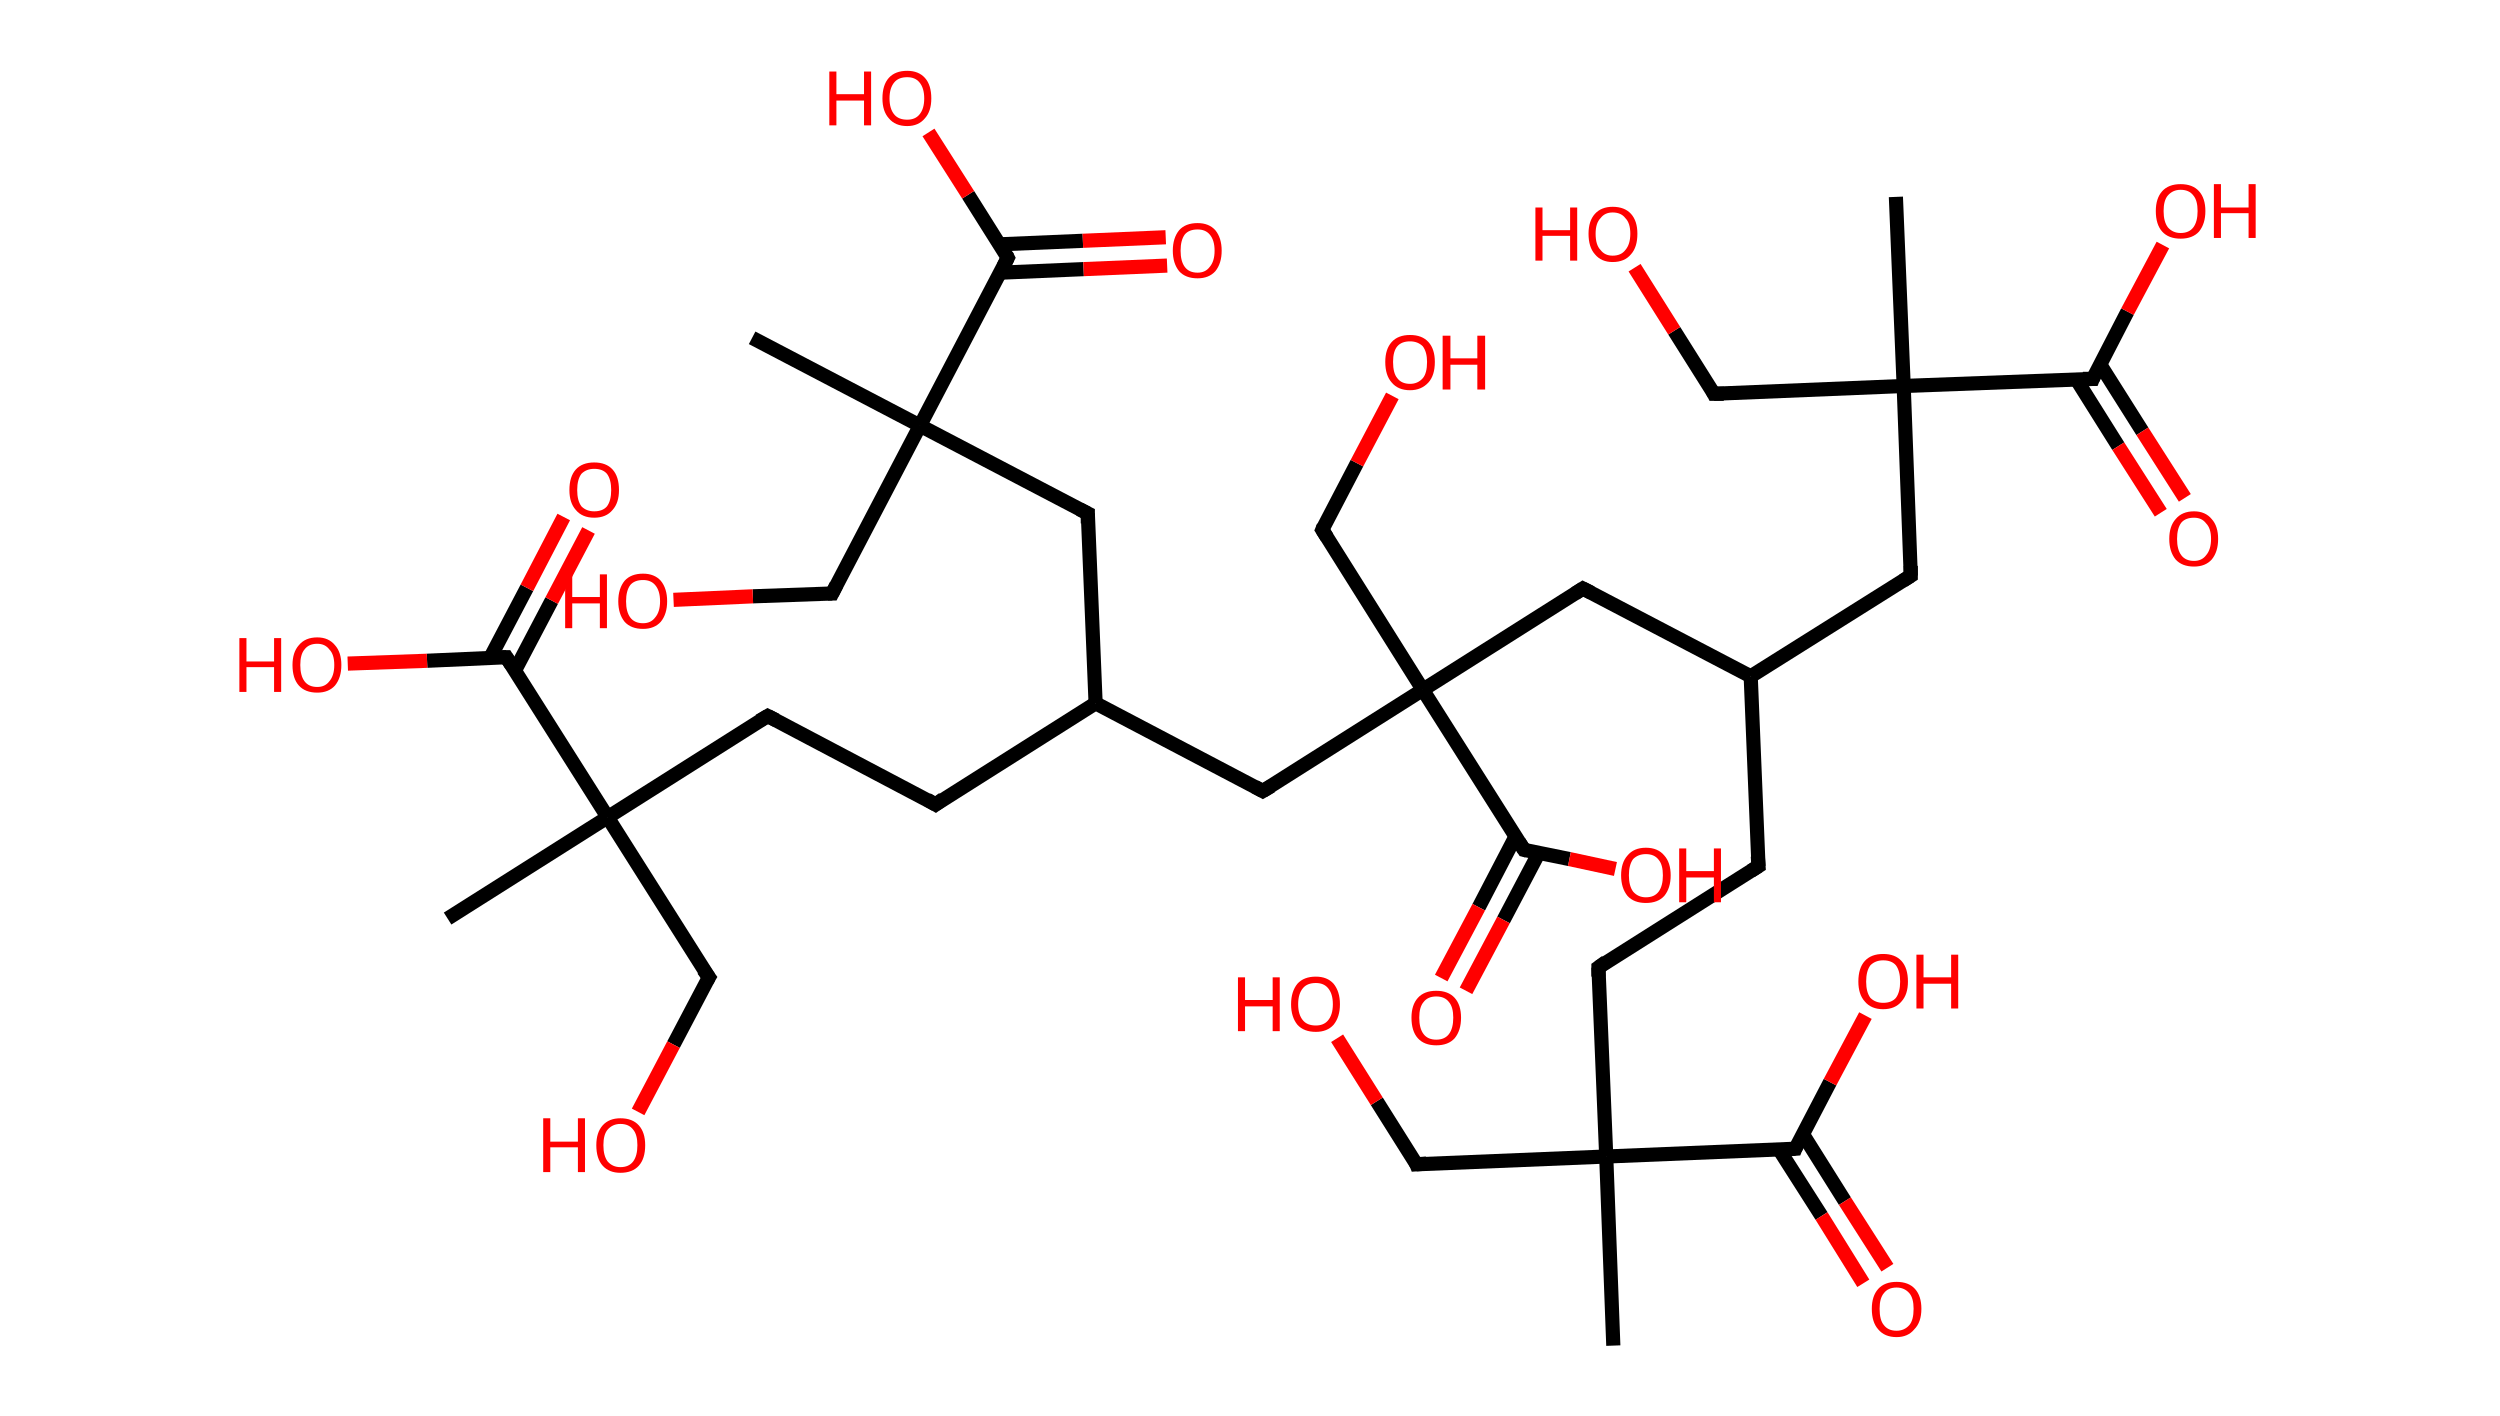 <?xml version='1.0' encoding='ASCII' standalone='yes'?>
<svg xmlns="http://www.w3.org/2000/svg" xmlns:rdkit="http://www.rdkit.org/xml" xmlns:xlink="http://www.w3.org/1999/xlink" version="1.1" baseProfile="full" xml:space="preserve" width="353px" height="200px" viewBox="0 0 353 200">
<!-- END OF HEADER -->
<rect style="opacity:1.0;fill:#FFFFFF;stroke:none" width="353.0" height="200.0" x="0.0" y="0.0"> </rect>
<path class="bond-0 atom-0 atom-1" d="M 227.8,190.0 L 226.8,163.3" style="fill:none;fill-rule:evenodd;stroke:#000000;stroke-width:2.0px;stroke-linecap:butt;stroke-linejoin:miter;stroke-opacity:1"/>
<path class="bond-1 atom-1 atom-2" d="M 226.8,163.3 L 200.0,164.4" style="fill:none;fill-rule:evenodd;stroke:#000000;stroke-width:2.0px;stroke-linecap:butt;stroke-linejoin:miter;stroke-opacity:1"/>
<path class="bond-2 atom-2 atom-3" d="M 200.0,164.4 L 194.4,155.5" style="fill:none;fill-rule:evenodd;stroke:#000000;stroke-width:2.0px;stroke-linecap:butt;stroke-linejoin:miter;stroke-opacity:1"/>
<path class="bond-2 atom-2 atom-3" d="M 194.4,155.5 L 188.8,146.6" style="fill:none;fill-rule:evenodd;stroke:#FF0000;stroke-width:2.0px;stroke-linecap:butt;stroke-linejoin:miter;stroke-opacity:1"/>
<path class="bond-3 atom-1 atom-4" d="M 226.8,163.3 L 225.7,136.6" style="fill:none;fill-rule:evenodd;stroke:#000000;stroke-width:2.0px;stroke-linecap:butt;stroke-linejoin:miter;stroke-opacity:1"/>
<path class="bond-4 atom-4 atom-5" d="M 225.7,136.6 L 248.3,122.3" style="fill:none;fill-rule:evenodd;stroke:#000000;stroke-width:2.0px;stroke-linecap:butt;stroke-linejoin:miter;stroke-opacity:1"/>
<path class="bond-5 atom-5 atom-6" d="M 248.3,122.3 L 247.2,95.5" style="fill:none;fill-rule:evenodd;stroke:#000000;stroke-width:2.0px;stroke-linecap:butt;stroke-linejoin:miter;stroke-opacity:1"/>
<path class="bond-6 atom-6 atom-7" d="M 247.2,95.5 L 269.8,81.3" style="fill:none;fill-rule:evenodd;stroke:#000000;stroke-width:2.0px;stroke-linecap:butt;stroke-linejoin:miter;stroke-opacity:1"/>
<path class="bond-7 atom-7 atom-8" d="M 269.8,81.3 L 268.8,54.5" style="fill:none;fill-rule:evenodd;stroke:#000000;stroke-width:2.0px;stroke-linecap:butt;stroke-linejoin:miter;stroke-opacity:1"/>
<path class="bond-8 atom-8 atom-9" d="M 268.8,54.5 L 267.7,27.8" style="fill:none;fill-rule:evenodd;stroke:#000000;stroke-width:2.0px;stroke-linecap:butt;stroke-linejoin:miter;stroke-opacity:1"/>
<path class="bond-9 atom-8 atom-10" d="M 268.8,54.5 L 242.0,55.6" style="fill:none;fill-rule:evenodd;stroke:#000000;stroke-width:2.0px;stroke-linecap:butt;stroke-linejoin:miter;stroke-opacity:1"/>
<path class="bond-10 atom-10 atom-11" d="M 242.0,55.6 L 236.4,46.7" style="fill:none;fill-rule:evenodd;stroke:#000000;stroke-width:2.0px;stroke-linecap:butt;stroke-linejoin:miter;stroke-opacity:1"/>
<path class="bond-10 atom-10 atom-11" d="M 236.4,46.7 L 230.8,37.8" style="fill:none;fill-rule:evenodd;stroke:#FF0000;stroke-width:2.0px;stroke-linecap:butt;stroke-linejoin:miter;stroke-opacity:1"/>
<path class="bond-11 atom-8 atom-12" d="M 268.8,54.5 L 295.5,53.5" style="fill:none;fill-rule:evenodd;stroke:#000000;stroke-width:2.0px;stroke-linecap:butt;stroke-linejoin:miter;stroke-opacity:1"/>
<path class="bond-12 atom-12 atom-13" d="M 293.2,53.6 L 299.1,63.0" style="fill:none;fill-rule:evenodd;stroke:#000000;stroke-width:2.0px;stroke-linecap:butt;stroke-linejoin:miter;stroke-opacity:1"/>
<path class="bond-12 atom-12 atom-13" d="M 299.1,63.0 L 305.1,72.4" style="fill:none;fill-rule:evenodd;stroke:#FF0000;stroke-width:2.0px;stroke-linecap:butt;stroke-linejoin:miter;stroke-opacity:1"/>
<path class="bond-12 atom-12 atom-13" d="M 296.5,51.4 L 302.5,60.9" style="fill:none;fill-rule:evenodd;stroke:#000000;stroke-width:2.0px;stroke-linecap:butt;stroke-linejoin:miter;stroke-opacity:1"/>
<path class="bond-12 atom-12 atom-13" d="M 302.5,60.9 L 308.5,70.3" style="fill:none;fill-rule:evenodd;stroke:#FF0000;stroke-width:2.0px;stroke-linecap:butt;stroke-linejoin:miter;stroke-opacity:1"/>
<path class="bond-13 atom-12 atom-14" d="M 295.5,53.5 L 300.4,44.0" style="fill:none;fill-rule:evenodd;stroke:#000000;stroke-width:2.0px;stroke-linecap:butt;stroke-linejoin:miter;stroke-opacity:1"/>
<path class="bond-13 atom-12 atom-14" d="M 300.4,44.0 L 305.4,34.6" style="fill:none;fill-rule:evenodd;stroke:#FF0000;stroke-width:2.0px;stroke-linecap:butt;stroke-linejoin:miter;stroke-opacity:1"/>
<path class="bond-14 atom-6 atom-15" d="M 247.2,95.5 L 223.5,83.1" style="fill:none;fill-rule:evenodd;stroke:#000000;stroke-width:2.0px;stroke-linecap:butt;stroke-linejoin:miter;stroke-opacity:1"/>
<path class="bond-15 atom-15 atom-16" d="M 223.5,83.1 L 200.9,97.4" style="fill:none;fill-rule:evenodd;stroke:#000000;stroke-width:2.0px;stroke-linecap:butt;stroke-linejoin:miter;stroke-opacity:1"/>
<path class="bond-16 atom-16 atom-17" d="M 200.9,97.4 L 186.7,74.8" style="fill:none;fill-rule:evenodd;stroke:#000000;stroke-width:2.0px;stroke-linecap:butt;stroke-linejoin:miter;stroke-opacity:1"/>
<path class="bond-17 atom-17 atom-18" d="M 186.7,74.8 L 191.6,65.4" style="fill:none;fill-rule:evenodd;stroke:#000000;stroke-width:2.0px;stroke-linecap:butt;stroke-linejoin:miter;stroke-opacity:1"/>
<path class="bond-17 atom-17 atom-18" d="M 191.6,65.4 L 196.6,55.9" style="fill:none;fill-rule:evenodd;stroke:#FF0000;stroke-width:2.0px;stroke-linecap:butt;stroke-linejoin:miter;stroke-opacity:1"/>
<path class="bond-18 atom-16 atom-19" d="M 200.9,97.4 L 178.3,111.7" style="fill:none;fill-rule:evenodd;stroke:#000000;stroke-width:2.0px;stroke-linecap:butt;stroke-linejoin:miter;stroke-opacity:1"/>
<path class="bond-19 atom-19 atom-20" d="M 178.3,111.7 L 154.7,99.3" style="fill:none;fill-rule:evenodd;stroke:#000000;stroke-width:2.0px;stroke-linecap:butt;stroke-linejoin:miter;stroke-opacity:1"/>
<path class="bond-20 atom-20 atom-21" d="M 154.7,99.3 L 132.1,113.6" style="fill:none;fill-rule:evenodd;stroke:#000000;stroke-width:2.0px;stroke-linecap:butt;stroke-linejoin:miter;stroke-opacity:1"/>
<path class="bond-21 atom-21 atom-22" d="M 132.1,113.6 L 108.4,101.1" style="fill:none;fill-rule:evenodd;stroke:#000000;stroke-width:2.0px;stroke-linecap:butt;stroke-linejoin:miter;stroke-opacity:1"/>
<path class="bond-22 atom-22 atom-23" d="M 108.4,101.1 L 85.8,115.4" style="fill:none;fill-rule:evenodd;stroke:#000000;stroke-width:2.0px;stroke-linecap:butt;stroke-linejoin:miter;stroke-opacity:1"/>
<path class="bond-23 atom-23 atom-24" d="M 85.8,115.4 L 63.2,129.7" style="fill:none;fill-rule:evenodd;stroke:#000000;stroke-width:2.0px;stroke-linecap:butt;stroke-linejoin:miter;stroke-opacity:1"/>
<path class="bond-24 atom-23 atom-25" d="M 85.8,115.4 L 100.1,138.0" style="fill:none;fill-rule:evenodd;stroke:#000000;stroke-width:2.0px;stroke-linecap:butt;stroke-linejoin:miter;stroke-opacity:1"/>
<path class="bond-25 atom-25 atom-26" d="M 100.1,138.0 L 95.1,147.5" style="fill:none;fill-rule:evenodd;stroke:#000000;stroke-width:2.0px;stroke-linecap:butt;stroke-linejoin:miter;stroke-opacity:1"/>
<path class="bond-25 atom-25 atom-26" d="M 95.1,147.5 L 90.1,157.0" style="fill:none;fill-rule:evenodd;stroke:#FF0000;stroke-width:2.0px;stroke-linecap:butt;stroke-linejoin:miter;stroke-opacity:1"/>
<path class="bond-26 atom-23 atom-27" d="M 85.8,115.4 L 71.5,92.8" style="fill:none;fill-rule:evenodd;stroke:#000000;stroke-width:2.0px;stroke-linecap:butt;stroke-linejoin:miter;stroke-opacity:1"/>
<path class="bond-27 atom-27 atom-28" d="M 72.7,94.7 L 77.9,84.8" style="fill:none;fill-rule:evenodd;stroke:#000000;stroke-width:2.0px;stroke-linecap:butt;stroke-linejoin:miter;stroke-opacity:1"/>
<path class="bond-27 atom-27 atom-28" d="M 77.9,84.8 L 83.1,74.9" style="fill:none;fill-rule:evenodd;stroke:#FF0000;stroke-width:2.0px;stroke-linecap:butt;stroke-linejoin:miter;stroke-opacity:1"/>
<path class="bond-27 atom-27 atom-28" d="M 69.2,92.9 L 74.4,83.0" style="fill:none;fill-rule:evenodd;stroke:#000000;stroke-width:2.0px;stroke-linecap:butt;stroke-linejoin:miter;stroke-opacity:1"/>
<path class="bond-27 atom-27 atom-28" d="M 74.4,83.0 L 79.6,73.0" style="fill:none;fill-rule:evenodd;stroke:#FF0000;stroke-width:2.0px;stroke-linecap:butt;stroke-linejoin:miter;stroke-opacity:1"/>
<path class="bond-28 atom-27 atom-29" d="M 71.5,92.8 L 60.3,93.3" style="fill:none;fill-rule:evenodd;stroke:#000000;stroke-width:2.0px;stroke-linecap:butt;stroke-linejoin:miter;stroke-opacity:1"/>
<path class="bond-28 atom-27 atom-29" d="M 60.3,93.3 L 49.1,93.7" style="fill:none;fill-rule:evenodd;stroke:#FF0000;stroke-width:2.0px;stroke-linecap:butt;stroke-linejoin:miter;stroke-opacity:1"/>
<path class="bond-29 atom-20 atom-30" d="M 154.7,99.3 L 153.6,72.5" style="fill:none;fill-rule:evenodd;stroke:#000000;stroke-width:2.0px;stroke-linecap:butt;stroke-linejoin:miter;stroke-opacity:1"/>
<path class="bond-30 atom-30 atom-31" d="M 153.6,72.5 L 129.9,60.1" style="fill:none;fill-rule:evenodd;stroke:#000000;stroke-width:2.0px;stroke-linecap:butt;stroke-linejoin:miter;stroke-opacity:1"/>
<path class="bond-31 atom-31 atom-32" d="M 129.9,60.1 L 106.2,47.7" style="fill:none;fill-rule:evenodd;stroke:#000000;stroke-width:2.0px;stroke-linecap:butt;stroke-linejoin:miter;stroke-opacity:1"/>
<path class="bond-32 atom-31 atom-33" d="M 129.9,60.1 L 117.5,83.8" style="fill:none;fill-rule:evenodd;stroke:#000000;stroke-width:2.0px;stroke-linecap:butt;stroke-linejoin:miter;stroke-opacity:1"/>
<path class="bond-33 atom-33 atom-34" d="M 117.5,83.8 L 106.3,84.2" style="fill:none;fill-rule:evenodd;stroke:#000000;stroke-width:2.0px;stroke-linecap:butt;stroke-linejoin:miter;stroke-opacity:1"/>
<path class="bond-33 atom-33 atom-34" d="M 106.3,84.2 L 95.1,84.7" style="fill:none;fill-rule:evenodd;stroke:#FF0000;stroke-width:2.0px;stroke-linecap:butt;stroke-linejoin:miter;stroke-opacity:1"/>
<path class="bond-34 atom-31 atom-35" d="M 129.9,60.1 L 142.3,36.4" style="fill:none;fill-rule:evenodd;stroke:#000000;stroke-width:2.0px;stroke-linecap:butt;stroke-linejoin:miter;stroke-opacity:1"/>
<path class="bond-35 atom-35 atom-36" d="M 141.3,38.5 L 153.0,38.0" style="fill:none;fill-rule:evenodd;stroke:#000000;stroke-width:2.0px;stroke-linecap:butt;stroke-linejoin:miter;stroke-opacity:1"/>
<path class="bond-35 atom-35 atom-36" d="M 153.0,38.0 L 164.8,37.5" style="fill:none;fill-rule:evenodd;stroke:#FF0000;stroke-width:2.0px;stroke-linecap:butt;stroke-linejoin:miter;stroke-opacity:1"/>
<path class="bond-35 atom-35 atom-36" d="M 141.1,34.5 L 152.9,34.0" style="fill:none;fill-rule:evenodd;stroke:#000000;stroke-width:2.0px;stroke-linecap:butt;stroke-linejoin:miter;stroke-opacity:1"/>
<path class="bond-35 atom-35 atom-36" d="M 152.9,34.0 L 164.6,33.5" style="fill:none;fill-rule:evenodd;stroke:#FF0000;stroke-width:2.0px;stroke-linecap:butt;stroke-linejoin:miter;stroke-opacity:1"/>
<path class="bond-36 atom-35 atom-37" d="M 142.3,36.4 L 136.7,27.5" style="fill:none;fill-rule:evenodd;stroke:#000000;stroke-width:2.0px;stroke-linecap:butt;stroke-linejoin:miter;stroke-opacity:1"/>
<path class="bond-36 atom-35 atom-37" d="M 136.7,27.5 L 131.1,18.7" style="fill:none;fill-rule:evenodd;stroke:#FF0000;stroke-width:2.0px;stroke-linecap:butt;stroke-linejoin:miter;stroke-opacity:1"/>
<path class="bond-37 atom-16 atom-38" d="M 200.9,97.4 L 215.2,120.0" style="fill:none;fill-rule:evenodd;stroke:#000000;stroke-width:2.0px;stroke-linecap:butt;stroke-linejoin:miter;stroke-opacity:1"/>
<path class="bond-38 atom-38 atom-39" d="M 214.0,118.1 L 208.8,128.1" style="fill:none;fill-rule:evenodd;stroke:#000000;stroke-width:2.0px;stroke-linecap:butt;stroke-linejoin:miter;stroke-opacity:1"/>
<path class="bond-38 atom-38 atom-39" d="M 208.8,128.1 L 203.5,138.1" style="fill:none;fill-rule:evenodd;stroke:#FF0000;stroke-width:2.0px;stroke-linecap:butt;stroke-linejoin:miter;stroke-opacity:1"/>
<path class="bond-38 atom-38 atom-39" d="M 217.3,120.4 L 212.3,129.9" style="fill:none;fill-rule:evenodd;stroke:#000000;stroke-width:2.0px;stroke-linecap:butt;stroke-linejoin:miter;stroke-opacity:1"/>
<path class="bond-38 atom-38 atom-39" d="M 212.3,129.9 L 207.0,139.9" style="fill:none;fill-rule:evenodd;stroke:#FF0000;stroke-width:2.0px;stroke-linecap:butt;stroke-linejoin:miter;stroke-opacity:1"/>
<path class="bond-39 atom-38 atom-40" d="M 215.2,120.0 L 221.6,121.3" style="fill:none;fill-rule:evenodd;stroke:#000000;stroke-width:2.0px;stroke-linecap:butt;stroke-linejoin:miter;stroke-opacity:1"/>
<path class="bond-39 atom-38 atom-40" d="M 221.6,121.3 L 228.1,122.7" style="fill:none;fill-rule:evenodd;stroke:#FF0000;stroke-width:2.0px;stroke-linecap:butt;stroke-linejoin:miter;stroke-opacity:1"/>
<path class="bond-40 atom-1 atom-41" d="M 226.8,163.3 L 253.5,162.2" style="fill:none;fill-rule:evenodd;stroke:#000000;stroke-width:2.0px;stroke-linecap:butt;stroke-linejoin:miter;stroke-opacity:1"/>
<path class="bond-41 atom-41 atom-42" d="M 251.2,162.3 L 257.2,171.7" style="fill:none;fill-rule:evenodd;stroke:#000000;stroke-width:2.0px;stroke-linecap:butt;stroke-linejoin:miter;stroke-opacity:1"/>
<path class="bond-41 atom-41 atom-42" d="M 257.2,171.7 L 263.1,181.2" style="fill:none;fill-rule:evenodd;stroke:#FF0000;stroke-width:2.0px;stroke-linecap:butt;stroke-linejoin:miter;stroke-opacity:1"/>
<path class="bond-41 atom-41 atom-42" d="M 254.6,160.2 L 260.5,169.6" style="fill:none;fill-rule:evenodd;stroke:#000000;stroke-width:2.0px;stroke-linecap:butt;stroke-linejoin:miter;stroke-opacity:1"/>
<path class="bond-41 atom-41 atom-42" d="M 260.5,169.6 L 266.5,179.0" style="fill:none;fill-rule:evenodd;stroke:#FF0000;stroke-width:2.0px;stroke-linecap:butt;stroke-linejoin:miter;stroke-opacity:1"/>
<path class="bond-42 atom-41 atom-43" d="M 253.5,162.2 L 258.4,152.8" style="fill:none;fill-rule:evenodd;stroke:#000000;stroke-width:2.0px;stroke-linecap:butt;stroke-linejoin:miter;stroke-opacity:1"/>
<path class="bond-42 atom-41 atom-43" d="M 258.4,152.8 L 263.4,143.4" style="fill:none;fill-rule:evenodd;stroke:#FF0000;stroke-width:2.0px;stroke-linecap:butt;stroke-linejoin:miter;stroke-opacity:1"/>
<path d="M 201.4,164.3 L 200.0,164.4 L 199.8,163.9" style="fill:none;stroke:#000000;stroke-width:2.0px;stroke-linecap:butt;stroke-linejoin:miter;stroke-opacity:1;"/>
<path d="M 225.7,137.9 L 225.7,136.6 L 226.8,135.8" style="fill:none;stroke:#000000;stroke-width:2.0px;stroke-linecap:butt;stroke-linejoin:miter;stroke-opacity:1;"/>
<path d="M 247.2,123.0 L 248.3,122.3 L 248.2,120.9" style="fill:none;stroke:#000000;stroke-width:2.0px;stroke-linecap:butt;stroke-linejoin:miter;stroke-opacity:1;"/>
<path d="M 268.7,82.0 L 269.8,81.3 L 269.8,79.9" style="fill:none;stroke:#000000;stroke-width:2.0px;stroke-linecap:butt;stroke-linejoin:miter;stroke-opacity:1;"/>
<path d="M 243.4,55.6 L 242.0,55.6 L 241.8,55.2" style="fill:none;stroke:#000000;stroke-width:2.0px;stroke-linecap:butt;stroke-linejoin:miter;stroke-opacity:1;"/>
<path d="M 294.1,53.5 L 295.5,53.5 L 295.7,53.0" style="fill:none;stroke:#000000;stroke-width:2.0px;stroke-linecap:butt;stroke-linejoin:miter;stroke-opacity:1;"/>
<path d="M 224.7,83.7 L 223.5,83.1 L 222.4,83.8" style="fill:none;stroke:#000000;stroke-width:2.0px;stroke-linecap:butt;stroke-linejoin:miter;stroke-opacity:1;"/>
<path d="M 187.4,75.9 L 186.7,74.8 L 186.9,74.3" style="fill:none;stroke:#000000;stroke-width:2.0px;stroke-linecap:butt;stroke-linejoin:miter;stroke-opacity:1;"/>
<path d="M 179.5,111.0 L 178.3,111.7 L 177.2,111.1" style="fill:none;stroke:#000000;stroke-width:2.0px;stroke-linecap:butt;stroke-linejoin:miter;stroke-opacity:1;"/>
<path d="M 133.2,112.8 L 132.1,113.6 L 130.9,112.9" style="fill:none;stroke:#000000;stroke-width:2.0px;stroke-linecap:butt;stroke-linejoin:miter;stroke-opacity:1;"/>
<path d="M 109.6,101.7 L 108.4,101.1 L 107.2,101.8" style="fill:none;stroke:#000000;stroke-width:2.0px;stroke-linecap:butt;stroke-linejoin:miter;stroke-opacity:1;"/>
<path d="M 99.3,136.9 L 100.1,138.0 L 99.8,138.5" style="fill:none;stroke:#000000;stroke-width:2.0px;stroke-linecap:butt;stroke-linejoin:miter;stroke-opacity:1;"/>
<path d="M 72.2,93.9 L 71.5,92.8 L 70.9,92.8" style="fill:none;stroke:#000000;stroke-width:2.0px;stroke-linecap:butt;stroke-linejoin:miter;stroke-opacity:1;"/>
<path d="M 153.6,73.9 L 153.6,72.5 L 152.4,71.9" style="fill:none;stroke:#000000;stroke-width:2.0px;stroke-linecap:butt;stroke-linejoin:miter;stroke-opacity:1;"/>
<path d="M 118.1,82.6 L 117.5,83.8 L 116.9,83.8" style="fill:none;stroke:#000000;stroke-width:2.0px;stroke-linecap:butt;stroke-linejoin:miter;stroke-opacity:1;"/>
<path d="M 141.7,37.6 L 142.3,36.4 L 142.1,36.0" style="fill:none;stroke:#000000;stroke-width:2.0px;stroke-linecap:butt;stroke-linejoin:miter;stroke-opacity:1;"/>
<path d="M 214.5,118.9 L 215.2,120.0 L 215.6,120.1" style="fill:none;stroke:#000000;stroke-width:2.0px;stroke-linecap:butt;stroke-linejoin:miter;stroke-opacity:1;"/>
<path d="M 252.2,162.3 L 253.5,162.2 L 253.7,161.7" style="fill:none;stroke:#000000;stroke-width:2.0px;stroke-linecap:butt;stroke-linejoin:miter;stroke-opacity:1;"/>
<path class="atom-3" d="M 174.8 138.0 L 175.8 138.0 L 175.8 141.2 L 179.7 141.2 L 179.7 138.0 L 180.7 138.0 L 180.7 145.6 L 179.7 145.6 L 179.7 142.1 L 175.8 142.1 L 175.8 145.6 L 174.8 145.6 L 174.8 138.0 " fill="#FF0000"/>
<path class="atom-3" d="M 182.3 141.8 Q 182.3 140.0, 183.2 138.9 Q 184.1 137.9, 185.8 137.9 Q 187.4 137.9, 188.3 138.9 Q 189.2 140.0, 189.2 141.8 Q 189.2 143.6, 188.3 144.7 Q 187.4 145.7, 185.8 145.7 Q 184.1 145.7, 183.2 144.7 Q 182.3 143.6, 182.3 141.8 M 185.8 144.8 Q 186.9 144.8, 187.5 144.1 Q 188.2 143.3, 188.2 141.8 Q 188.2 140.3, 187.5 139.5 Q 186.9 138.8, 185.8 138.8 Q 184.6 138.8, 184.0 139.5 Q 183.3 140.3, 183.3 141.8 Q 183.3 143.3, 184.0 144.1 Q 184.6 144.8, 185.8 144.8 " fill="#FF0000"/>
<path class="atom-11" d="M 216.8 29.3 L 217.8 29.3 L 217.8 32.5 L 221.7 32.5 L 221.7 29.3 L 222.7 29.3 L 222.7 36.8 L 221.7 36.8 L 221.7 33.3 L 217.8 33.3 L 217.8 36.8 L 216.8 36.8 L 216.8 29.3 " fill="#FF0000"/>
<path class="atom-11" d="M 224.3 33.0 Q 224.3 31.2, 225.2 30.2 Q 226.1 29.2, 227.7 29.2 Q 229.4 29.2, 230.3 30.2 Q 231.2 31.2, 231.2 33.0 Q 231.2 34.9, 230.3 35.9 Q 229.4 37.0, 227.7 37.0 Q 226.1 37.0, 225.2 35.9 Q 224.3 34.9, 224.3 33.0 M 227.7 36.1 Q 228.9 36.1, 229.5 35.3 Q 230.2 34.5, 230.2 33.0 Q 230.2 31.5, 229.5 30.8 Q 228.9 30.0, 227.7 30.0 Q 226.6 30.0, 226.0 30.8 Q 225.3 31.5, 225.3 33.0 Q 225.3 34.6, 226.0 35.3 Q 226.6 36.1, 227.7 36.1 " fill="#FF0000"/>
<path class="atom-13" d="M 306.3 76.1 Q 306.3 74.3, 307.2 73.3 Q 308.1 72.2, 309.8 72.2 Q 311.4 72.2, 312.3 73.3 Q 313.2 74.3, 313.2 76.1 Q 313.2 77.9, 312.3 79.0 Q 311.4 80.0, 309.8 80.0 Q 308.1 80.0, 307.2 79.0 Q 306.3 77.9, 306.3 76.1 M 309.8 79.2 Q 310.9 79.2, 311.5 78.4 Q 312.2 77.6, 312.2 76.1 Q 312.2 74.6, 311.5 73.9 Q 310.9 73.1, 309.8 73.1 Q 308.6 73.1, 308.0 73.8 Q 307.4 74.6, 307.4 76.1 Q 307.4 77.6, 308.0 78.4 Q 308.6 79.2, 309.8 79.2 " fill="#FF0000"/>
<path class="atom-14" d="M 304.4 29.8 Q 304.4 28.0, 305.3 27.0 Q 306.2 26.0, 307.9 26.0 Q 309.6 26.0, 310.5 27.0 Q 311.4 28.0, 311.4 29.8 Q 311.4 31.6, 310.5 32.7 Q 309.6 33.7, 307.9 33.7 Q 306.2 33.7, 305.3 32.7 Q 304.4 31.7, 304.4 29.8 M 307.9 32.9 Q 309.1 32.9, 309.7 32.1 Q 310.3 31.3, 310.3 29.8 Q 310.3 28.3, 309.7 27.6 Q 309.1 26.8, 307.9 26.8 Q 306.8 26.8, 306.1 27.6 Q 305.5 28.3, 305.5 29.8 Q 305.5 31.3, 306.1 32.1 Q 306.8 32.9, 307.9 32.9 " fill="#FF0000"/>
<path class="atom-14" d="M 312.6 26.0 L 313.6 26.0 L 313.6 29.3 L 317.5 29.3 L 317.5 26.0 L 318.5 26.0 L 318.5 33.6 L 317.5 33.6 L 317.5 30.1 L 313.6 30.1 L 313.6 33.6 L 312.6 33.6 L 312.6 26.0 " fill="#FF0000"/>
<path class="atom-18" d="M 195.6 51.1 Q 195.6 49.3, 196.5 48.3 Q 197.4 47.3, 199.1 47.3 Q 200.8 47.3, 201.7 48.3 Q 202.6 49.3, 202.6 51.1 Q 202.6 53.0, 201.7 54.0 Q 200.7 55.1, 199.1 55.1 Q 197.4 55.1, 196.5 54.0 Q 195.6 53.0, 195.6 51.1 M 199.1 54.2 Q 200.2 54.2, 200.9 53.4 Q 201.5 52.7, 201.5 51.1 Q 201.5 49.7, 200.9 48.9 Q 200.2 48.2, 199.1 48.2 Q 197.9 48.2, 197.3 48.9 Q 196.7 49.6, 196.7 51.1 Q 196.7 52.7, 197.3 53.4 Q 197.9 54.2, 199.1 54.2 " fill="#FF0000"/>
<path class="atom-18" d="M 203.7 47.4 L 204.8 47.4 L 204.8 50.6 L 208.6 50.6 L 208.6 47.4 L 209.7 47.4 L 209.7 55.0 L 208.6 55.0 L 208.6 51.5 L 204.8 51.5 L 204.8 55.0 L 203.7 55.0 L 203.7 47.4 " fill="#FF0000"/>
<path class="atom-26" d="M 76.7 157.9 L 77.7 157.9 L 77.7 161.2 L 81.6 161.2 L 81.6 157.9 L 82.6 157.9 L 82.6 165.5 L 81.6 165.5 L 81.6 162.0 L 77.7 162.0 L 77.7 165.5 L 76.7 165.5 L 76.7 157.9 " fill="#FF0000"/>
<path class="atom-26" d="M 84.2 161.7 Q 84.2 159.9, 85.1 158.9 Q 86.0 157.9, 87.6 157.9 Q 89.3 157.9, 90.2 158.9 Q 91.1 159.9, 91.1 161.7 Q 91.1 163.6, 90.2 164.6 Q 89.3 165.6, 87.6 165.6 Q 86.0 165.6, 85.1 164.6 Q 84.2 163.6, 84.2 161.7 M 87.6 164.8 Q 88.8 164.8, 89.4 164.0 Q 90.0 163.2, 90.0 161.7 Q 90.0 160.2, 89.4 159.5 Q 88.8 158.7, 87.6 158.7 Q 86.5 158.7, 85.8 159.5 Q 85.2 160.2, 85.2 161.7 Q 85.2 163.2, 85.8 164.0 Q 86.5 164.8, 87.6 164.8 " fill="#FF0000"/>
<path class="atom-28" d="M 80.4 69.2 Q 80.4 67.3, 81.3 66.3 Q 82.2 65.3, 83.9 65.3 Q 85.6 65.3, 86.5 66.3 Q 87.4 67.3, 87.4 69.2 Q 87.4 71.0, 86.5 72.0 Q 85.6 73.1, 83.9 73.1 Q 82.2 73.1, 81.3 72.0 Q 80.4 71.0, 80.4 69.2 M 83.9 72.2 Q 85.1 72.2, 85.7 71.5 Q 86.3 70.7, 86.3 69.2 Q 86.3 67.7, 85.7 66.9 Q 85.1 66.2, 83.9 66.2 Q 82.8 66.2, 82.1 66.9 Q 81.5 67.7, 81.5 69.2 Q 81.5 70.7, 82.1 71.5 Q 82.8 72.2, 83.9 72.2 " fill="#FF0000"/>
<path class="atom-29" d="M 33.8 90.1 L 34.8 90.1 L 34.8 93.4 L 38.7 93.4 L 38.7 90.1 L 39.7 90.1 L 39.7 97.7 L 38.7 97.7 L 38.7 94.2 L 34.8 94.2 L 34.8 97.7 L 33.8 97.7 L 33.8 90.1 " fill="#FF0000"/>
<path class="atom-29" d="M 41.3 93.9 Q 41.3 92.1, 42.2 91.1 Q 43.1 90.0, 44.8 90.0 Q 46.4 90.0, 47.3 91.1 Q 48.2 92.1, 48.2 93.9 Q 48.2 95.7, 47.3 96.8 Q 46.4 97.8, 44.8 97.8 Q 43.1 97.8, 42.2 96.8 Q 41.3 95.8, 41.3 93.9 M 44.8 97.0 Q 45.9 97.0, 46.5 96.2 Q 47.2 95.4, 47.2 93.9 Q 47.2 92.4, 46.5 91.7 Q 45.9 90.9, 44.8 90.9 Q 43.6 90.9, 43.0 91.7 Q 42.4 92.4, 42.4 93.9 Q 42.4 95.4, 43.0 96.2 Q 43.6 97.0, 44.8 97.0 " fill="#FF0000"/>
<path class="atom-34" d="M 79.8 81.1 L 80.8 81.1 L 80.8 84.3 L 84.7 84.3 L 84.7 81.1 L 85.7 81.1 L 85.7 88.7 L 84.7 88.7 L 84.7 85.2 L 80.8 85.2 L 80.8 88.7 L 79.8 88.7 L 79.8 81.1 " fill="#FF0000"/>
<path class="atom-34" d="M 87.3 84.9 Q 87.3 83.1, 88.2 82.0 Q 89.1 81.0, 90.8 81.0 Q 92.4 81.0, 93.3 82.0 Q 94.2 83.1, 94.2 84.9 Q 94.2 86.7, 93.3 87.8 Q 92.4 88.8, 90.8 88.8 Q 89.1 88.8, 88.2 87.8 Q 87.3 86.7, 87.3 84.9 M 90.8 88.0 Q 91.9 88.0, 92.5 87.2 Q 93.2 86.4, 93.2 84.9 Q 93.2 83.4, 92.5 82.6 Q 91.9 81.9, 90.8 81.9 Q 89.6 81.9, 89.0 82.6 Q 88.4 83.4, 88.4 84.9 Q 88.4 86.4, 89.0 87.2 Q 89.6 88.0, 90.8 88.0 " fill="#FF0000"/>
<path class="atom-36" d="M 165.6 35.4 Q 165.6 33.6, 166.5 32.5 Q 167.4 31.5, 169.1 31.5 Q 170.7 31.5, 171.6 32.5 Q 172.5 33.6, 172.5 35.4 Q 172.5 37.2, 171.6 38.3 Q 170.7 39.3, 169.1 39.3 Q 167.4 39.3, 166.5 38.3 Q 165.6 37.2, 165.6 35.4 M 169.1 38.5 Q 170.2 38.5, 170.8 37.7 Q 171.5 36.9, 171.5 35.4 Q 171.5 33.9, 170.8 33.1 Q 170.2 32.4, 169.1 32.4 Q 167.9 32.4, 167.3 33.1 Q 166.7 33.9, 166.7 35.4 Q 166.7 36.9, 167.3 37.7 Q 167.9 38.5, 169.1 38.5 " fill="#FF0000"/>
<path class="atom-37" d="M 117.1 10.1 L 118.1 10.1 L 118.1 13.3 L 122.0 13.3 L 122.0 10.1 L 123.0 10.1 L 123.0 17.7 L 122.0 17.7 L 122.0 14.2 L 118.1 14.2 L 118.1 17.7 L 117.1 17.7 L 117.1 10.1 " fill="#FF0000"/>
<path class="atom-37" d="M 124.6 13.9 Q 124.6 12.0, 125.5 11.0 Q 126.4 10.0, 128.1 10.0 Q 129.7 10.0, 130.6 11.0 Q 131.5 12.0, 131.5 13.9 Q 131.5 15.7, 130.6 16.7 Q 129.7 17.8, 128.1 17.8 Q 126.4 17.8, 125.5 16.7 Q 124.6 15.7, 124.6 13.9 M 128.1 16.9 Q 129.2 16.9, 129.8 16.2 Q 130.5 15.4, 130.5 13.9 Q 130.5 12.4, 129.8 11.6 Q 129.2 10.9, 128.1 10.9 Q 126.9 10.9, 126.3 11.6 Q 125.6 12.4, 125.6 13.9 Q 125.6 15.4, 126.3 16.2 Q 126.9 16.9, 128.1 16.9 " fill="#FF0000"/>
<path class="atom-39" d="M 199.3 143.7 Q 199.3 141.9, 200.2 140.9 Q 201.1 139.9, 202.8 139.9 Q 204.5 139.9, 205.4 140.9 Q 206.3 141.9, 206.3 143.7 Q 206.3 145.5, 205.4 146.6 Q 204.5 147.6, 202.8 147.6 Q 201.1 147.6, 200.2 146.6 Q 199.3 145.6, 199.3 143.7 M 202.8 146.8 Q 204.0 146.8, 204.6 146.0 Q 205.2 145.2, 205.2 143.7 Q 205.2 142.2, 204.6 141.5 Q 204.0 140.7, 202.8 140.7 Q 201.6 140.7, 201.0 141.5 Q 200.4 142.2, 200.4 143.7 Q 200.4 145.2, 201.0 146.0 Q 201.6 146.8, 202.8 146.8 " fill="#FF0000"/>
<path class="atom-40" d="M 228.9 123.6 Q 228.9 121.8, 229.8 120.8 Q 230.7 119.7, 232.4 119.7 Q 234.1 119.7, 235.0 120.8 Q 235.9 121.8, 235.9 123.6 Q 235.9 125.4, 235.0 126.5 Q 234.1 127.5, 232.4 127.5 Q 230.7 127.5, 229.8 126.5 Q 228.9 125.4, 228.9 123.6 M 232.4 126.7 Q 233.6 126.7, 234.2 125.9 Q 234.8 125.1, 234.8 123.6 Q 234.8 122.1, 234.2 121.4 Q 233.6 120.6, 232.4 120.6 Q 231.3 120.6, 230.6 121.3 Q 230.0 122.1, 230.0 123.6 Q 230.0 125.1, 230.6 125.9 Q 231.3 126.7, 232.4 126.7 " fill="#FF0000"/>
<path class="atom-40" d="M 237.1 119.8 L 238.1 119.8 L 238.1 123.0 L 242.0 123.0 L 242.0 119.8 L 243.0 119.8 L 243.0 127.4 L 242.0 127.4 L 242.0 123.9 L 238.1 123.9 L 238.1 127.4 L 237.1 127.4 L 237.1 119.8 " fill="#FF0000"/>
<path class="atom-42" d="M 264.3 184.8 Q 264.3 183.0, 265.2 182.0 Q 266.1 181.0, 267.8 181.0 Q 269.5 181.0, 270.4 182.0 Q 271.3 183.0, 271.3 184.8 Q 271.3 186.7, 270.3 187.7 Q 269.4 188.8, 267.8 188.8 Q 266.1 188.8, 265.2 187.7 Q 264.3 186.7, 264.3 184.8 M 267.8 187.9 Q 268.9 187.9, 269.6 187.1 Q 270.2 186.4, 270.2 184.8 Q 270.2 183.3, 269.6 182.6 Q 268.9 181.8, 267.8 181.8 Q 266.6 181.8, 266.0 182.6 Q 265.4 183.3, 265.4 184.8 Q 265.4 186.4, 266.0 187.1 Q 266.6 187.9, 267.8 187.9 " fill="#FF0000"/>
<path class="atom-43" d="M 262.4 138.6 Q 262.4 136.7, 263.3 135.7 Q 264.2 134.7, 265.9 134.7 Q 267.6 134.7, 268.5 135.7 Q 269.4 136.7, 269.4 138.6 Q 269.4 140.4, 268.5 141.4 Q 267.6 142.5, 265.9 142.5 Q 264.2 142.5, 263.3 141.4 Q 262.4 140.4, 262.4 138.6 M 265.9 141.6 Q 267.1 141.6, 267.7 140.9 Q 268.3 140.1, 268.3 138.6 Q 268.3 137.1, 267.7 136.3 Q 267.1 135.6, 265.9 135.6 Q 264.8 135.6, 264.1 136.3 Q 263.5 137.1, 263.5 138.6 Q 263.5 140.1, 264.1 140.9 Q 264.8 141.6, 265.9 141.6 " fill="#FF0000"/>
<path class="atom-43" d="M 270.6 134.8 L 271.6 134.8 L 271.6 138.0 L 275.5 138.0 L 275.5 134.8 L 276.5 134.8 L 276.5 142.4 L 275.5 142.4 L 275.5 138.9 L 271.6 138.9 L 271.6 142.4 L 270.6 142.4 L 270.6 134.8 " fill="#FF0000"/>
</svg>
